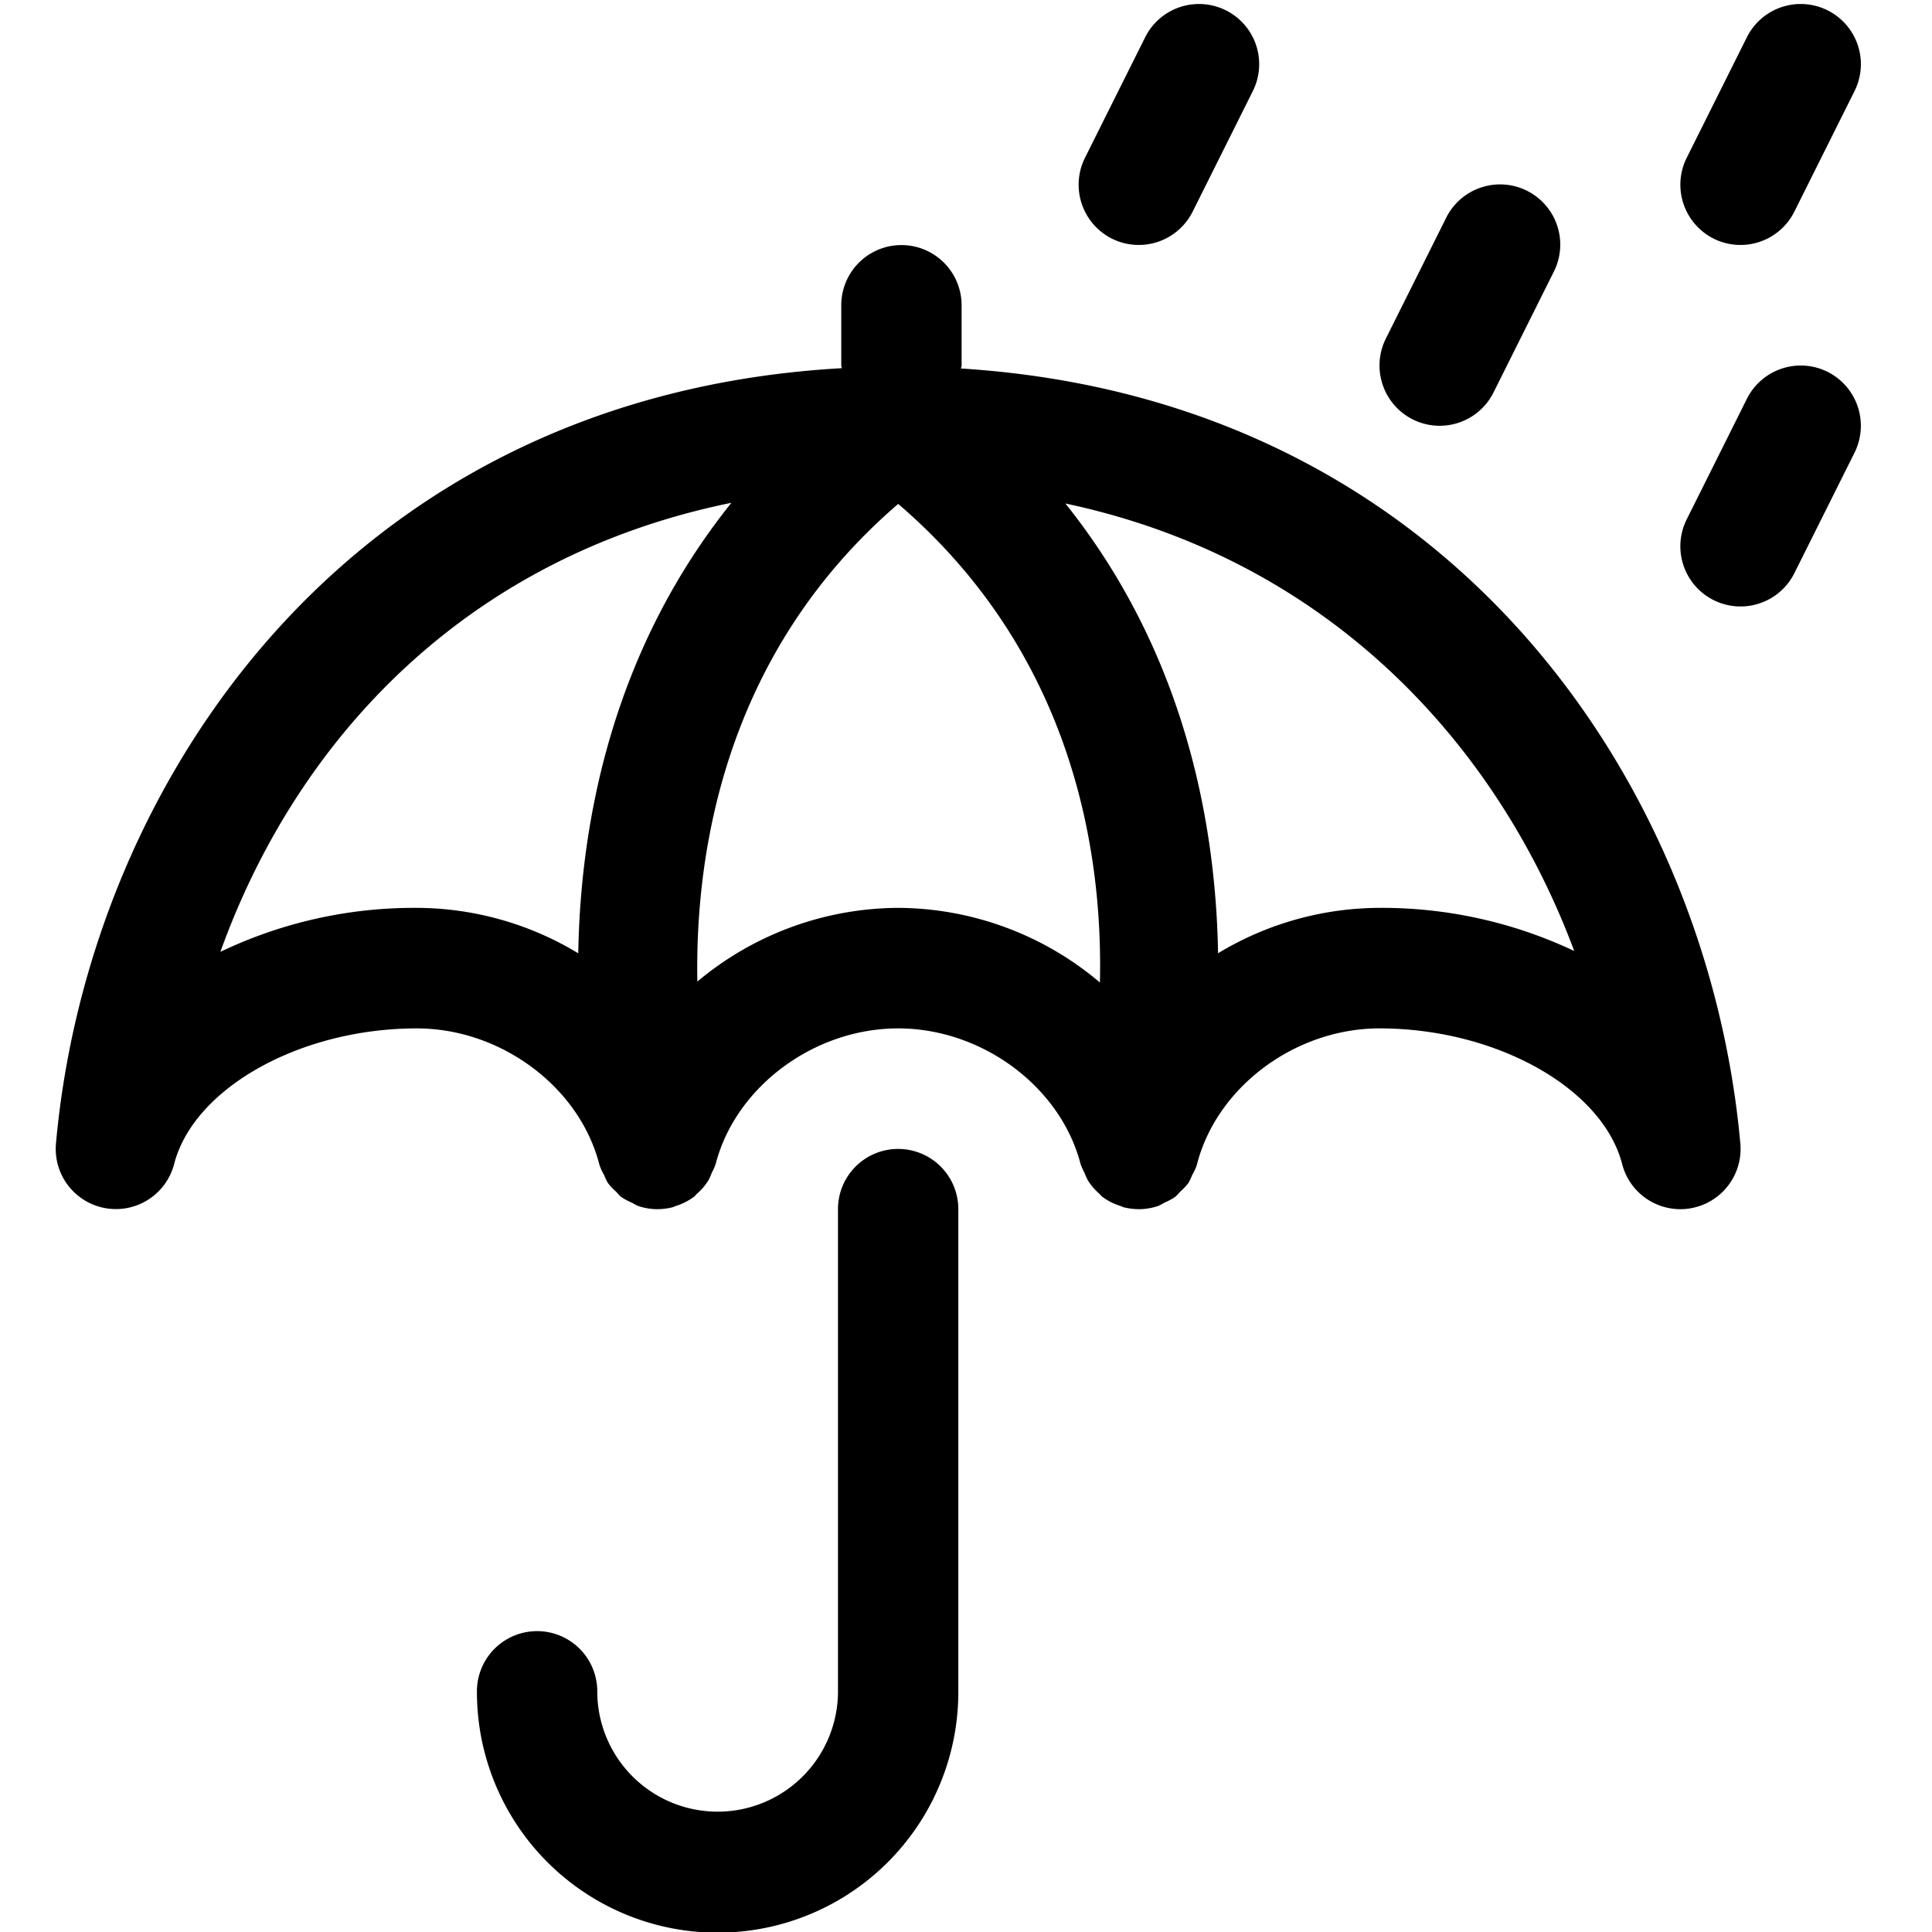 <?xml version="1.0" standalone="no"?><!DOCTYPE svg PUBLIC "-//W3C//DTD SVG 1.1//EN" "http://www.w3.org/Graphics/SVG/1.1/DTD/svg11.dtd"><svg t="1605446815437" class="icon" viewBox="0 0 1024 1024" version="1.1" xmlns="http://www.w3.org/2000/svg" p-id="3100" xmlns:xlink="http://www.w3.org/1999/xlink" width="200" height="200"><defs><style type="text/css">html, * { user-select: text !important; }
:not([class*="icon"]):not([class*="fa"]):not([class*="logo"]):not([class*="mi"]):not([class*="hwic"]):not([class*="code"]):not(i) { font-family: "Microsoft YaHei", Arial, "Material Icons Extended", stonefont, iknow-qb_share_icons, review-iconfont, mui-act-font, fontAwesome, tm-detail-font, office365icons, MWF-MDL2, global-iconfont, Bowtie, myfont, sans-serif !important; }
:not([class*="icon"]):not([class*="fa"]):not([class*="logo"]):not([class*="mi"]):not([class*="code"]):not(i) { font-family: "Microsoft YaHei", Arial, "Material Icons Extended", stonefont, iknow-qb_share_icons, review-iconfont, mui-act-font, fontAwesome, tm-detail-font, office365icons, MWF-MDL2, global-iconfont, Bowtie, myfont !important; }
</style></defs><path d="M476.041 608.956a31.891 31.891 0 0 0-31.891 31.932v255.537a63.792 63.792 0 1 1-127.585 0 31.891 31.891 0 1 0-63.782 0 127.575 127.575 0 1 0 255.149 0v-255.537a31.901 31.901 0 0 0-31.891-31.932zM509.342 195.312c0.041-0.552 0.327-1.022 0.327-1.595V161.786a31.891 31.891 0 1 0-63.782 0v31.932c0 0.511 0.266 0.94 0.286 1.431C184.605 209.888 46.86 414.727 29.668 606.074a31.891 31.891 0 0 0 62.637 10.855c10.426-40.293 66.889-71.857 128.586-71.857 44.504 0 86.085 30.91 96.716 71.898 0 0.061 0.123 0.47 0.123 0.491a30.605 30.605 0 0 0 2.453 5.315 32.95 32.95 0 0 0 1.881 4.027 29.054 29.054 0 0 0 4.518 4.845 26.061 26.061 0 0 0 2.535 2.658 32.324 32.324 0 0 0 5.969 3.23 33.839 33.839 0 0 0 3.066 1.635 32.096 32.096 0 0 0 10.283 1.717h0.02c0.061 0 0.082-0.02 0.143-0.02a32.014 32.014 0 0 0 8.361-1.124c0.327-0.102 0.511-0.327 0.838-0.429a31.824 31.824 0 0 0 10.303-5.213c0.45-0.368 0.736-0.879 1.165-1.267a31.153 31.153 0 0 0 6.256-7.319 27.633 27.633 0 0 0 1.717-3.884 29.358 29.358 0 0 0 2.085-4.702c10.589-40.947 52.171-71.857 96.716-71.857 44.504 0 86.085 30.91 96.695 71.898a32.175 32.175 0 0 0 2.126 4.763 31.67 31.67 0 0 0 1.697 3.802 31.073 31.073 0 0 0 6.112 7.155c0.491 0.429 0.797 1.002 1.329 1.431a31.482 31.482 0 0 0 10.283 5.193c0.307 0.102 0.511 0.327 0.818 0.429a32.165 32.165 0 0 0 8.382 1.124c0.041 0 0.082 0.02 0.123 0.02h0.041a32.073 32.073 0 0 0 10.262-1.717 30.129 30.129 0 0 0 3.21-1.717 31.589 31.589 0 0 0 5.847-3.148 33.13 33.13 0 0 0 2.617-2.739 29.681 29.681 0 0 0 4.436-4.763 32.239 32.239 0 0 0 1.799-3.905 29.34 29.34 0 0 0 2.535-5.438c0-0.02 0.123-0.491 0.143-0.593 10.61-40.927 52.171-71.796 96.675-71.796 61.677 0 118.161 31.564 128.607 71.898a31.856 31.856 0 0 0 30.828 23.918 31.321 31.321 0 0 0 5.479-0.47 31.942 31.942 0 0 0 26.331-34.344c-17.152-190.508-153.752-394.427-413.071-410.761zM220.892 481.187a237.834 237.834 0 0 0-104.075 23.305c40.457-112.58 129.956-209.295 270.849-237.997-63.312 78.93-79.993 169.309-81.179 238.774a165.997 165.997 0 0 0-85.595-24.082z m255.149 0a166.762 166.762 0 0 0-106.426 39.067c-1.288-71.121 15.802-175.237 106.447-253.166 91.707 78.624 108.573 182.658 106.917 253.657a166.61 166.61 0 0 0-106.937-39.557z m255.129 0a166.108 166.108 0 0 0-85.574 24.061c-1.186-69.343-17.847-159.537-80.913-238.386 139.012 29.458 228.655 127.033 269.684 237.18a238.658 238.658 0 0 0-103.196-22.855z m177.098-354.706a31.891 31.891 0 0 0 42.767-14.29l31.891-63.884a31.897 31.897 0 1 0-57.036-28.579l-31.891 63.884a31.983 31.983 0 0 0 14.269 42.869z m-318.931 0a31.918 31.918 0 0 0 42.787-14.29l31.891-63.884a31.897 31.897 0 1 0-57.036-28.579L575.067 83.612a31.983 31.983 0 0 0 14.269 42.869z m159.455 95.816a31.891 31.891 0 0 0 42.808-14.29l31.891-63.884a31.903 31.903 0 1 0-57.056-28.559l-31.891 63.864a31.969 31.969 0 0 0 14.249 42.869z m219.885-25.206a31.92 31.92 0 0 0-42.787 14.29l-31.891 63.884a31.893 31.893 0 1 0 57.036 28.559l31.891-63.864a31.987 31.987 0 0 0-14.249-42.869z" p-id="3101"></path></svg>